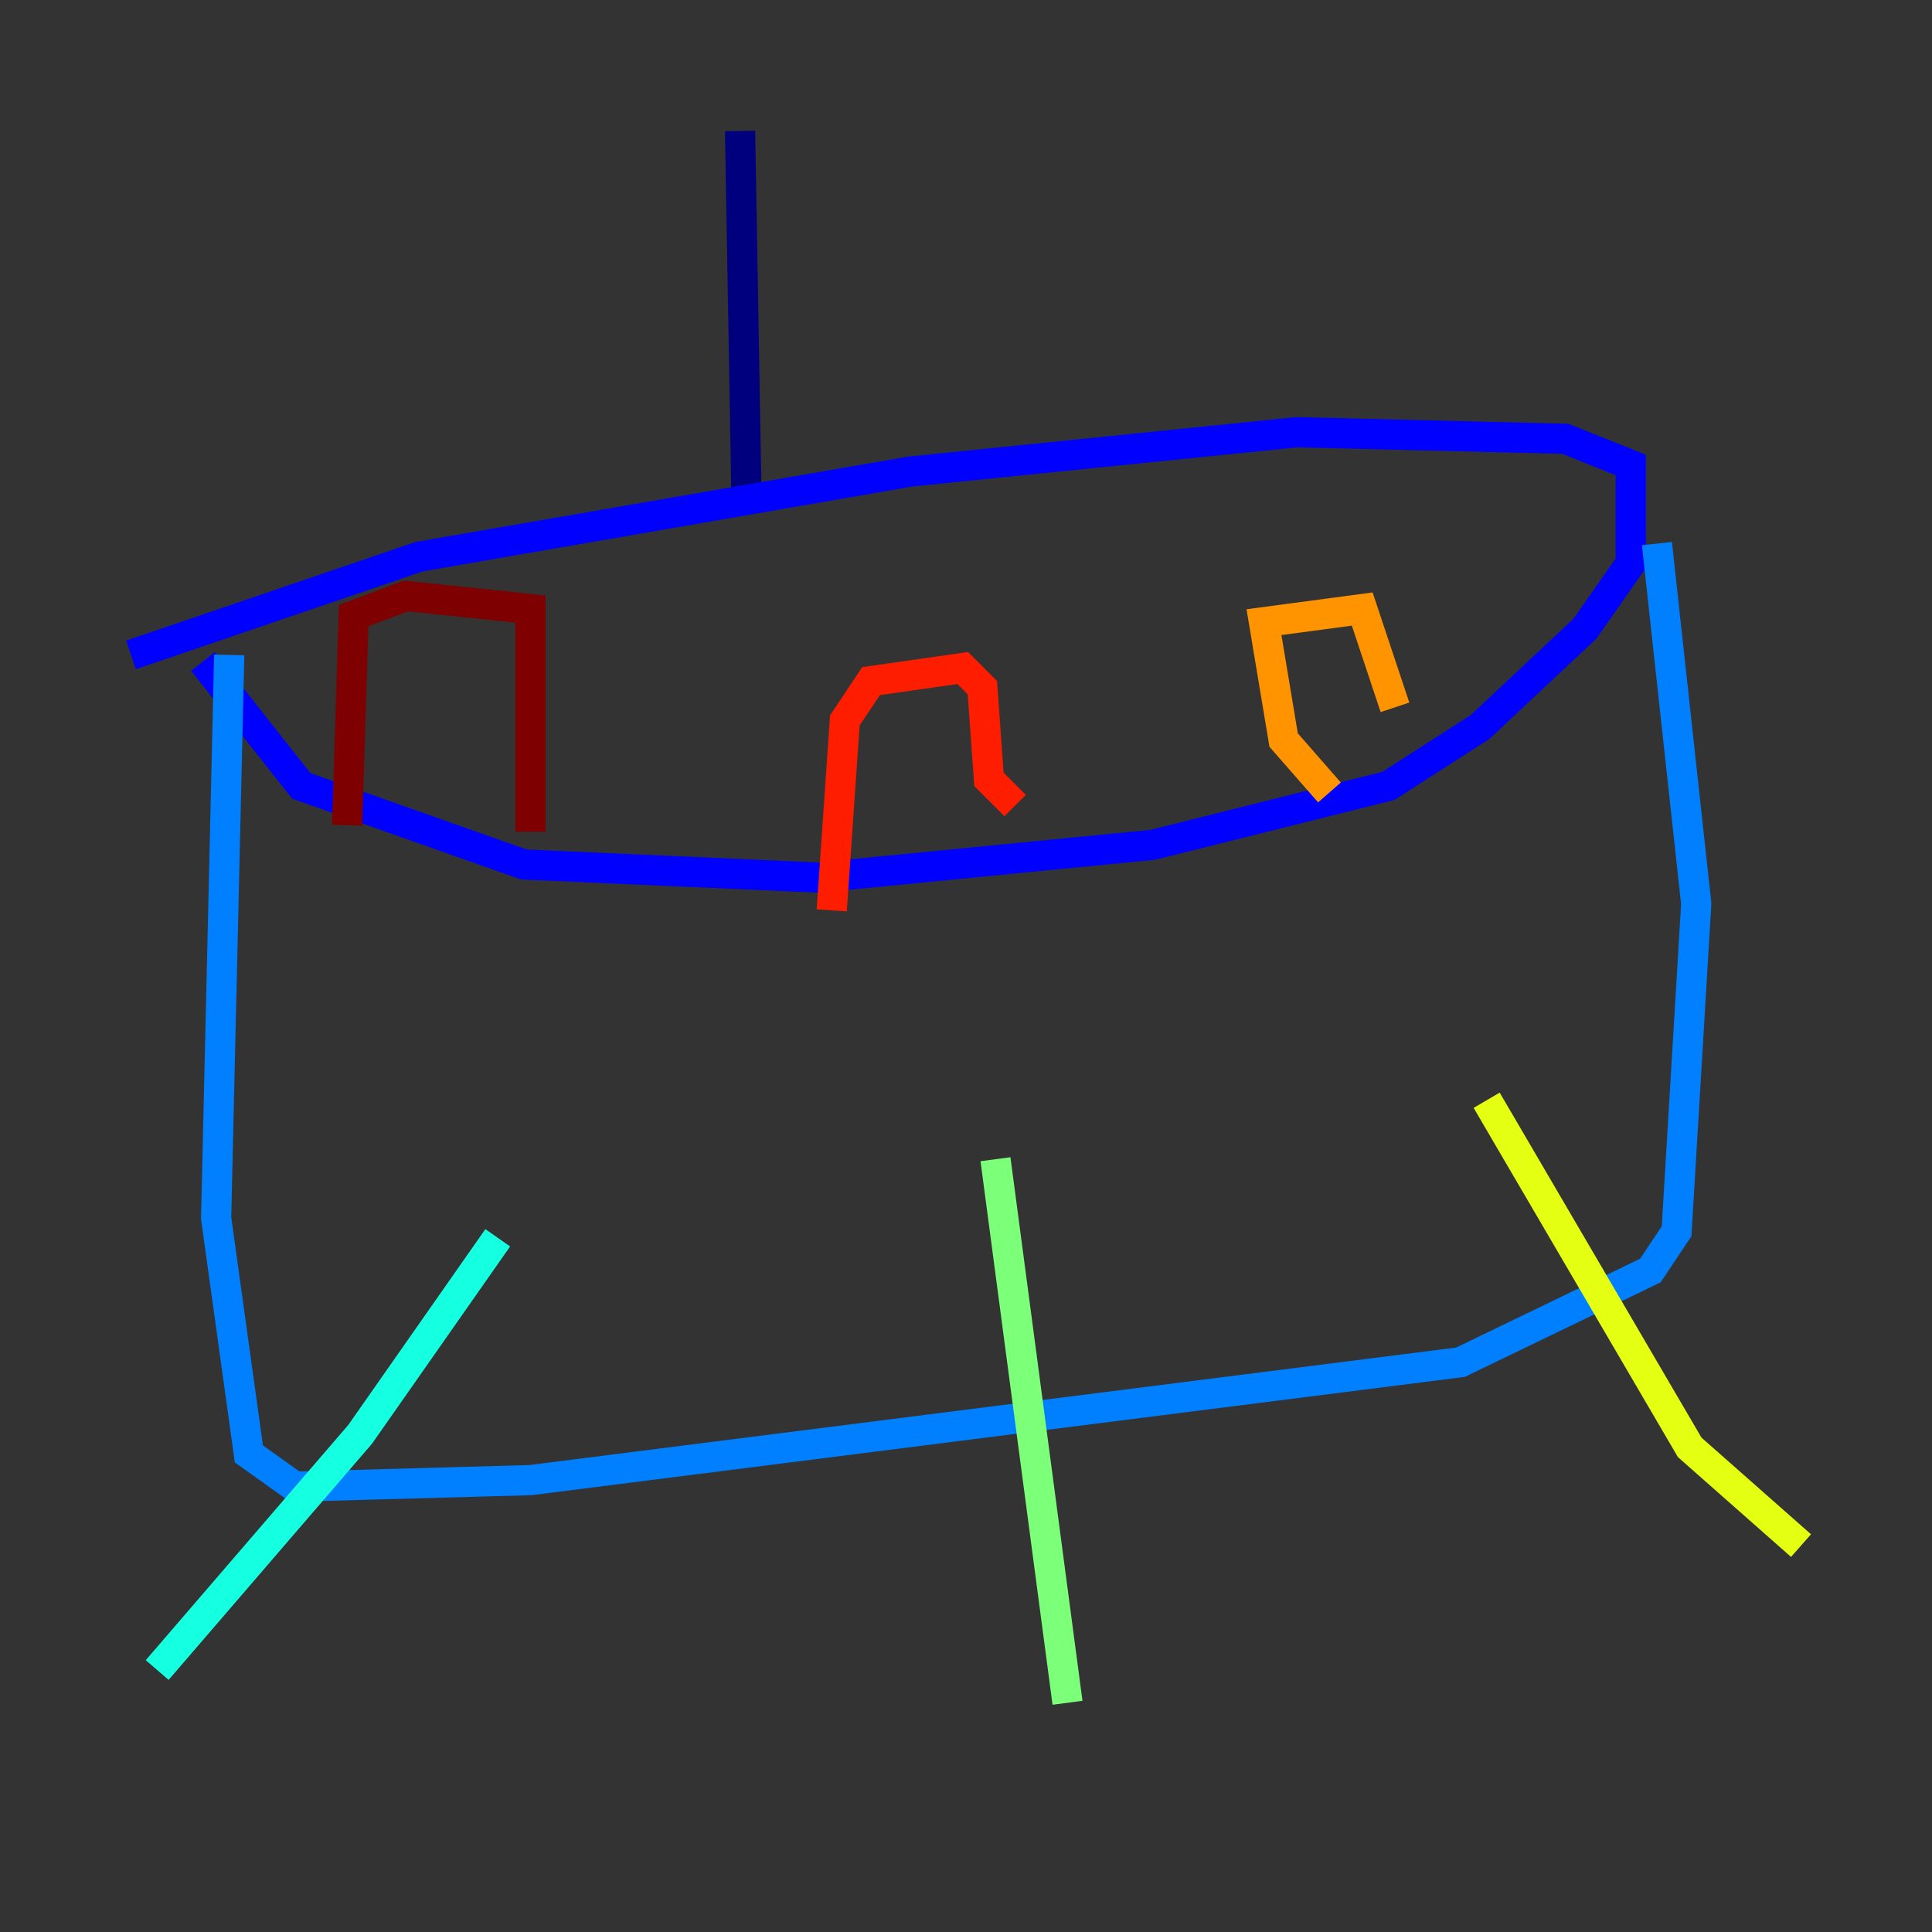 <?xml version="1.0" encoding="utf-8" ?>
<svg baseProfile="tiny" height="128" version="1.2" viewBox="0,0,128,128" width="128" xmlns="http://www.w3.org/2000/svg" xmlns:ev="http://www.w3.org/2001/xml-events" xmlns:xlink="http://www.w3.org/1999/xlink"><rect x="0" y="0" width="128" height="128" fill="#333333" stroke="none"/><defs /><polyline fill="none" points="49.031,8.678 49.464,33.41" stroke="#00007f" stroke-width="2" /><polyline fill="none" points="8.678,43.39 27.77,36.881 60.312,31.241 85.912,28.637 103.702,29.071 108.041,30.807 108.041,37.315 105.003,41.654 98.061,48.163 91.986,52.068 76.366,55.973 54.237,58.142 34.712,57.275 19.959,52.068 13.451,43.824" stroke="#0000ff" stroke-width="2" /><polyline fill="none" points="15.186,43.39 14.319,80.705 16.488,96.325 19.525,98.495 35.146,98.061 96.759,90.251 109.342,84.176 111.078,81.573 112.38,59.878 109.776,36.014" stroke="#0080ff" stroke-width="2" /><polyline fill="none" points="32.976,82.007 23.864,95.024 10.414,110.644" stroke="#15ffe1" stroke-width="2" /><polyline fill="none" points="65.953,76.8 70.725,112.814" stroke="#7cff79" stroke-width="2" /><polyline fill="none" points="98.495,72.895 111.946,95.891 119.322,102.4" stroke="#e4ff12" stroke-width="2" /><polyline fill="none" points="88.081,52.502 85.044,49.031 83.742,41.22 90.251,40.352 92.42,46.861" stroke="#ff9400" stroke-width="2" /><polyline fill="none" points="55.105,60.312 55.973,47.729 57.709,45.125 63.783,44.258 65.085,45.559 65.519,51.634 67.254,53.37" stroke="#ff1d00" stroke-width="2" /><polyline fill="none" points="22.997,54.671 23.43,40.786 26.902,39.485 35.146,40.352 35.146,55.105" stroke="#7f0000" stroke-width="2" /></svg>